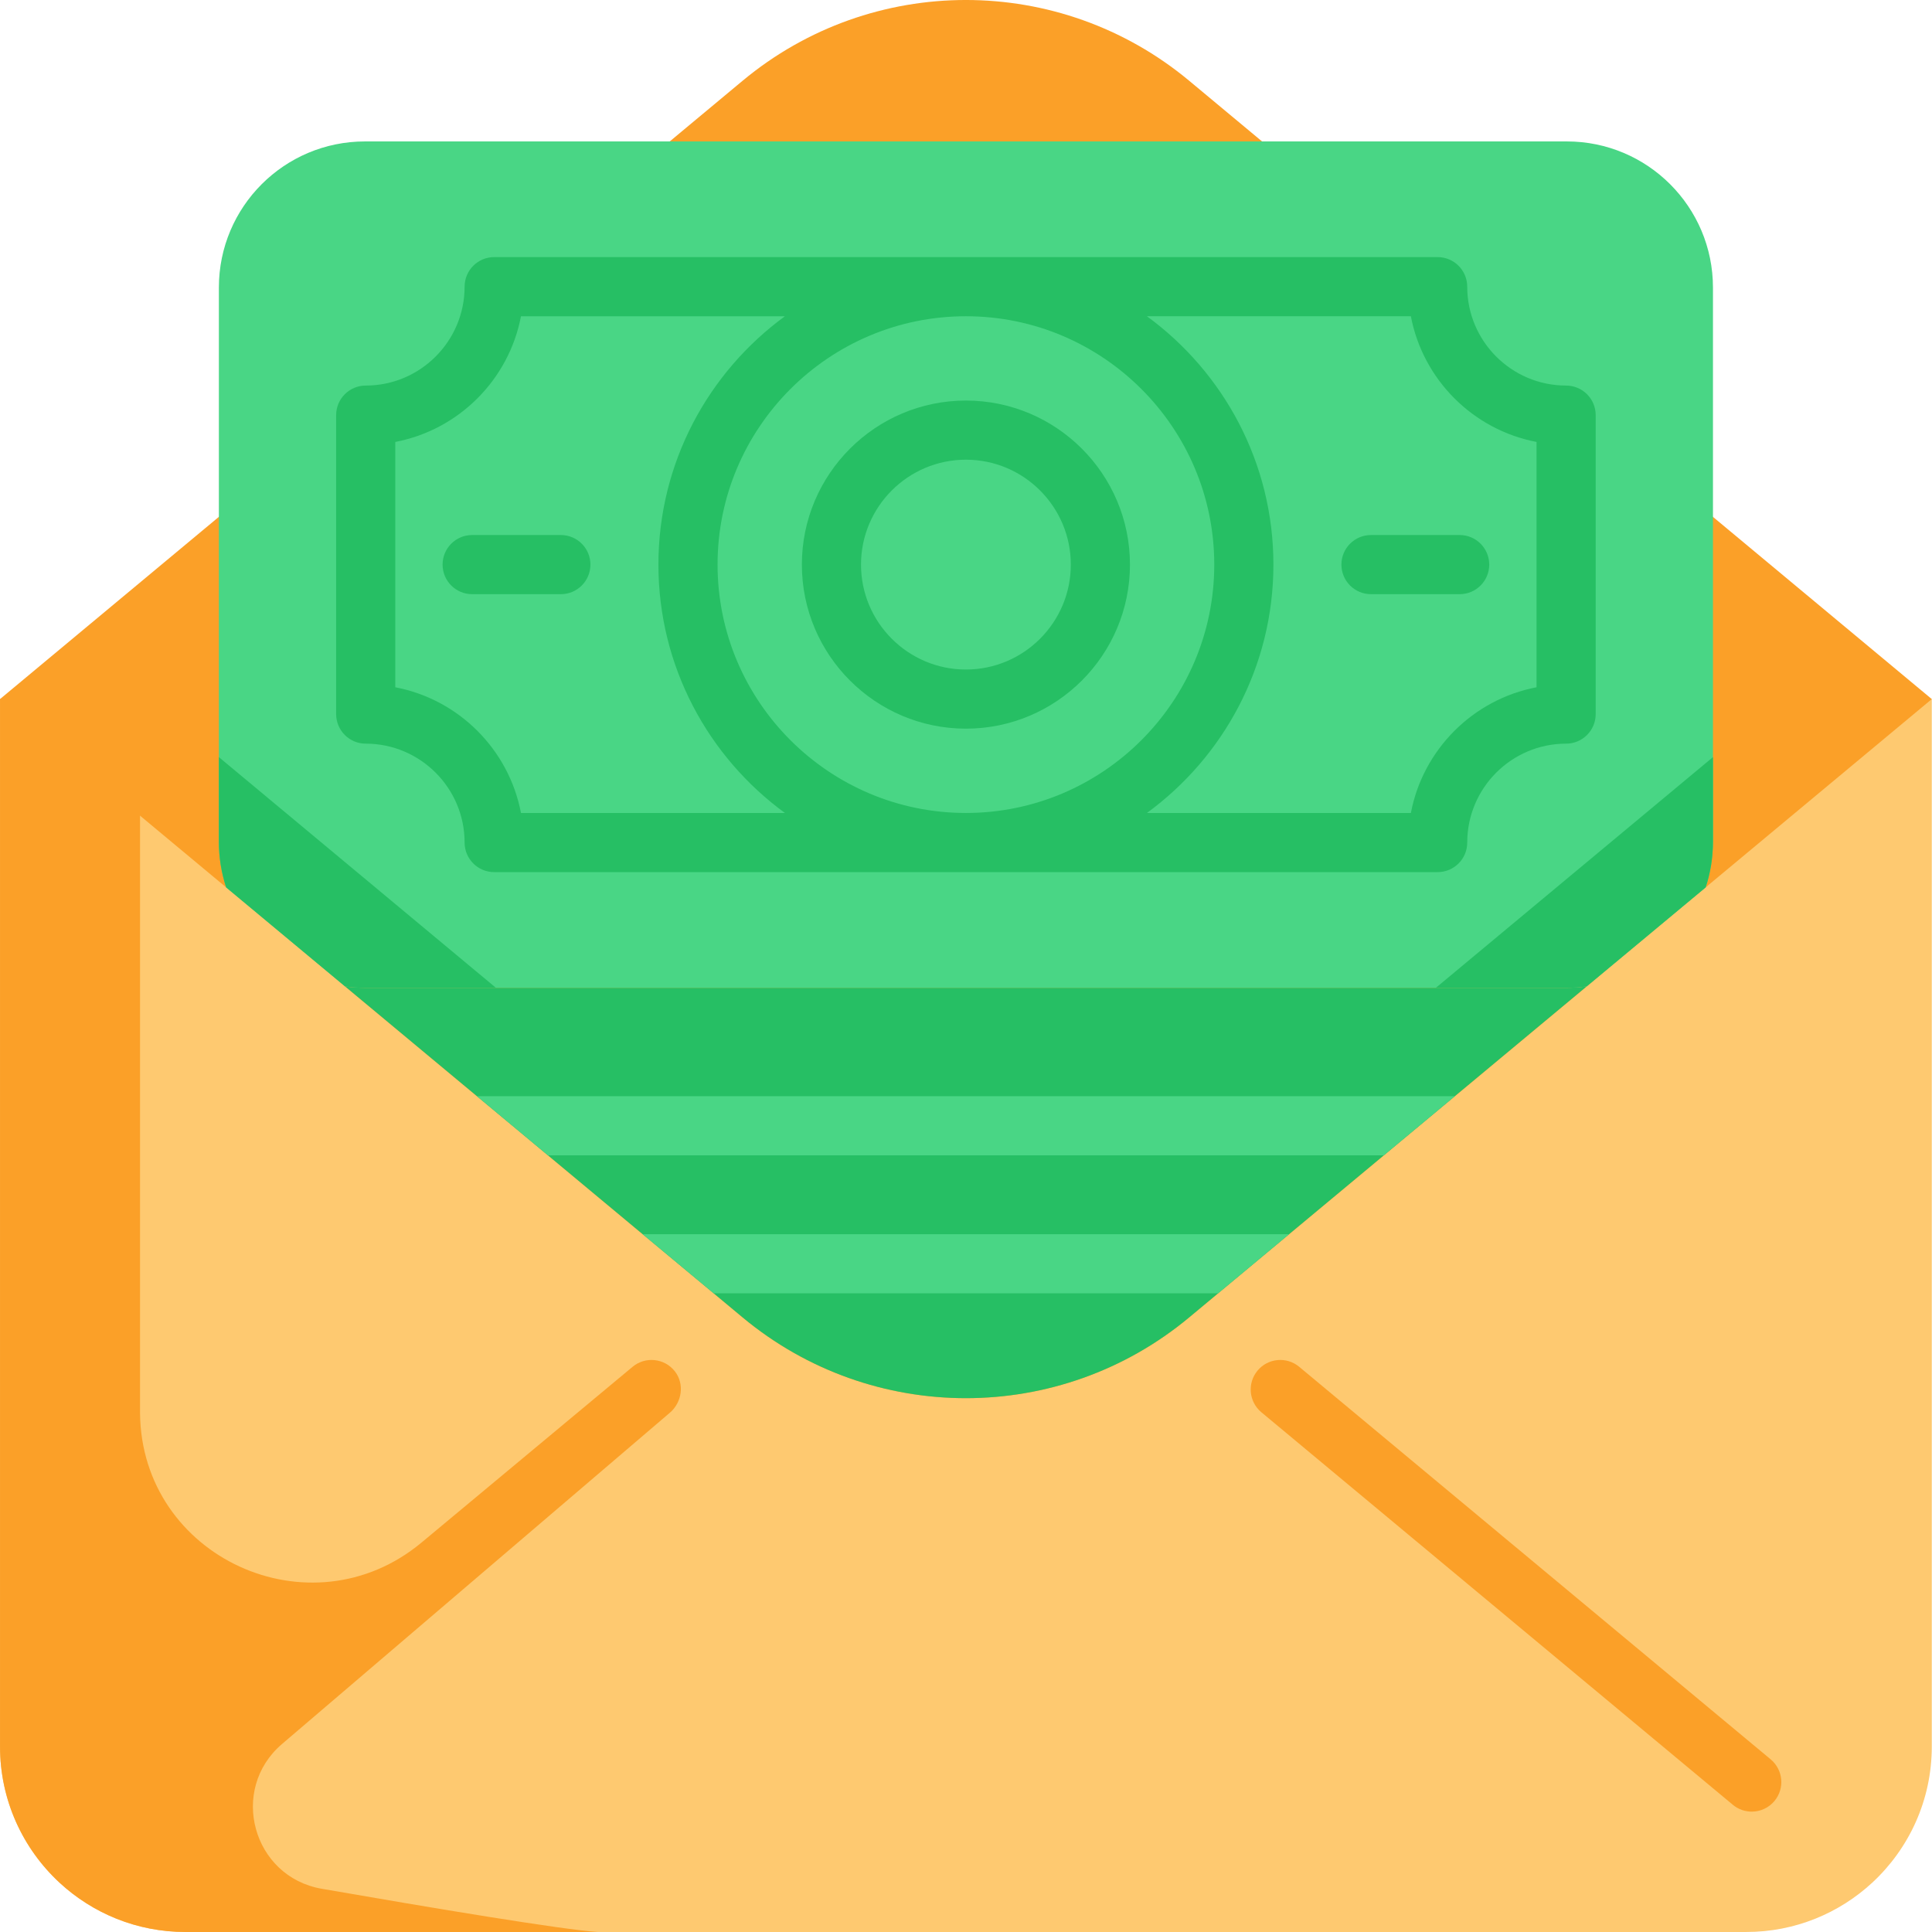 <svg height="512pt" viewBox="0 0 512 512.001" width="512pt" xmlns="http://www.w3.org/2000/svg"><path d="m511.945 185.266v277.586c0 14.238-6.059 27.059-15.734 36.035-8.777 8.137-20.52 13.109-33.422 13.109h-413.641c-12.902 0-24.645-4.973-33.41-13.102-9.676-8.984-15.734-21.805-15.734-36.043v-277.586zm0 0" fill="#fec970"/><path d="m511.941 185.266-196.777-163.848c-34.297-28.559-84.09-28.559-118.387 0l-196.777 163.848h.004l57.996 48.289 138.777 115.551c34.301 28.566 84.094 28.566 118.383 0l138.789-115.551 57.996-48.289" fill="#fba028"/><path d="m420.484 261.41-34.945 29.098-18.816 15.672-25.098 20.895-18.824 15.672-7.641 6.363c-34.289 28.562-84.082 28.562-118.383 0l-7.637-6.363-18.828-15.672-25.094-20.895-18.816-15.672-34.938-29.086c1.715.227 3.469.352 5.254.352h318.5c1.789 0 3.543-.125 5.266-.363zm0 0" fill="#26bf64"/><path d="m59.934 235.164c-1.254-3.816-1.93-7.879-1.93-12.109v-146.844c0-21.387 17.332-38.73 38.719-38.73h318.5c21.387 0 38.73 17.344 38.73 38.73v146.844c0 4.23-.68 8.293-1.934 12.109l-31.531 26.242c-1.723.242-3.48.367-5.266.367h-318.5c-1.789 0-3.543-.125-5.258-.355" fill="#49d685"/><path d="m58.004 200.645 73.414 61.129h-34.695c-1.789 0-3.543-.125-5.258-.355l-31.531-26.254c-1.254-3.816-1.93-7.879-1.93-12.109zm0 0" fill="#26bf64"/><path d="m453.953 200.645v22.41c0 4.23-.68 8.293-1.934 12.109l-31.531 26.242c-1.723.242-3.48.367-5.266.367h-34.695zm0 0" fill="#26bf64"/><path d="m385.539 290.508-18.816 15.672h-221.504l-18.816-15.672zm0 0" fill="#49d685"/><path d="m341.625 327.074-18.824 15.672h-133.66l-18.828-15.672zm0 0" fill="#49d685"/><g fill="#26bf64"><path d="m415.035 102.18c-14.449 0-26.207-11.754-26.207-26.207 0-4.328-3.508-7.836-7.836-7.836h-250.031c-4.328 0-7.836 3.508-7.836 7.836 0 14.453-11.754 26.207-26.207 26.207-4.328 0-7.836 3.512-7.836 7.836v79.223c0 4.328 3.508 7.836 7.836 7.836 14.453 0 26.207 11.754 26.207 26.207 0 4.328 3.508 7.836 7.836 7.836h250.035c4.324 0 7.836-3.508 7.836-7.836 0-14.453 11.754-26.207 26.207-26.207 4.324 0 7.836-3.508 7.836-7.836v-79.223c-.004-4.324-3.512-7.836-7.84-7.836zm-93.242 47.445c0 36.293-29.523 65.82-65.816 65.82-36.293 0-65.816-29.527-65.816-65.82 0-36.289 29.523-65.816 65.816-65.816 36.293 0 65.816 29.527 65.816 65.816zm-183.73 65.82c-3.199-16.82-16.488-30.109-33.309-33.309v-65.02c16.82-3.195 30.109-16.488 33.309-33.305h69.945c-20.297 14.832-33.52 38.805-33.52 65.816 0 27.012 13.219 50.98 33.52 65.816zm269.137-33.309c-16.82 3.195-30.109 16.488-33.305 33.309h-69.949c20.301-14.836 33.52-38.809 33.52-65.82s-13.219-50.98-33.52-65.816h69.949c3.195 16.82 16.488 30.109 33.305 33.309zm0 0"/><path d="m255.977 193.102c23.973 0 43.473-19.504 43.473-43.477 0-23.969-19.5-43.473-43.473-43.473-23.969 0-43.473 19.504-43.473 43.473 0 23.973 19.504 43.477 43.473 43.477zm0-71.277c15.332 0 27.801 12.473 27.801 27.801 0 15.332-12.473 27.805-27.801 27.805-15.328 0-27.801-12.473-27.801-27.805 0-15.328 12.473-27.801 27.801-27.801zm0 0"/><path d="m355.488 149.625c0 4.328 3.508 7.836 7.836 7.836h23.504c4.328 0 7.836-3.508 7.836-7.836 0-4.324-3.508-7.836-7.836-7.836h-23.504c-4.328 0-7.836 3.512-7.836 7.836zm0 0"/><path d="m148.633 141.789h-23.508c-4.328 0-7.836 3.512-7.836 7.836 0 4.328 3.508 7.836 7.836 7.836h23.508c4.328 0 7.836-3.508 7.836-7.836 0-4.324-3.508-7.836-7.836-7.836zm0 0"/></g><path d="m464.227 480.102c-1.766 0-3.543-.594-5.008-1.812l-124.949-104.031c-3.324-2.77-3.773-7.711-1.008-11.035 2.77-3.324 7.711-3.777 11.035-1.008l124.945 104.027c3.328 2.77 3.781 7.707 1.012 11.035-1.551 1.863-3.781 2.824-6.027 2.824zm0 0" fill="#fba028"/><path d="m177.43 374.465-102.684 87.707c-14.145 12.086-7.82 35.184 10.512 38.371 29.484 5.125 63.945 10.875 73.207 11.457h-109.312c-12.906 0-24.648-4.973-33.414-13.102-9.676-8.984-15.734-21.805-15.734-36.043v-277.59h37.102v189.223c.355 38.25 45.195 58.777 74.598 34.309l55.945-46.586c3.387-2.809 8.453-2.297 11.191 1.203 2.645 3.371 1.879 8.312-1.41 11.051zm0 0" fill="#fba028"/></svg>